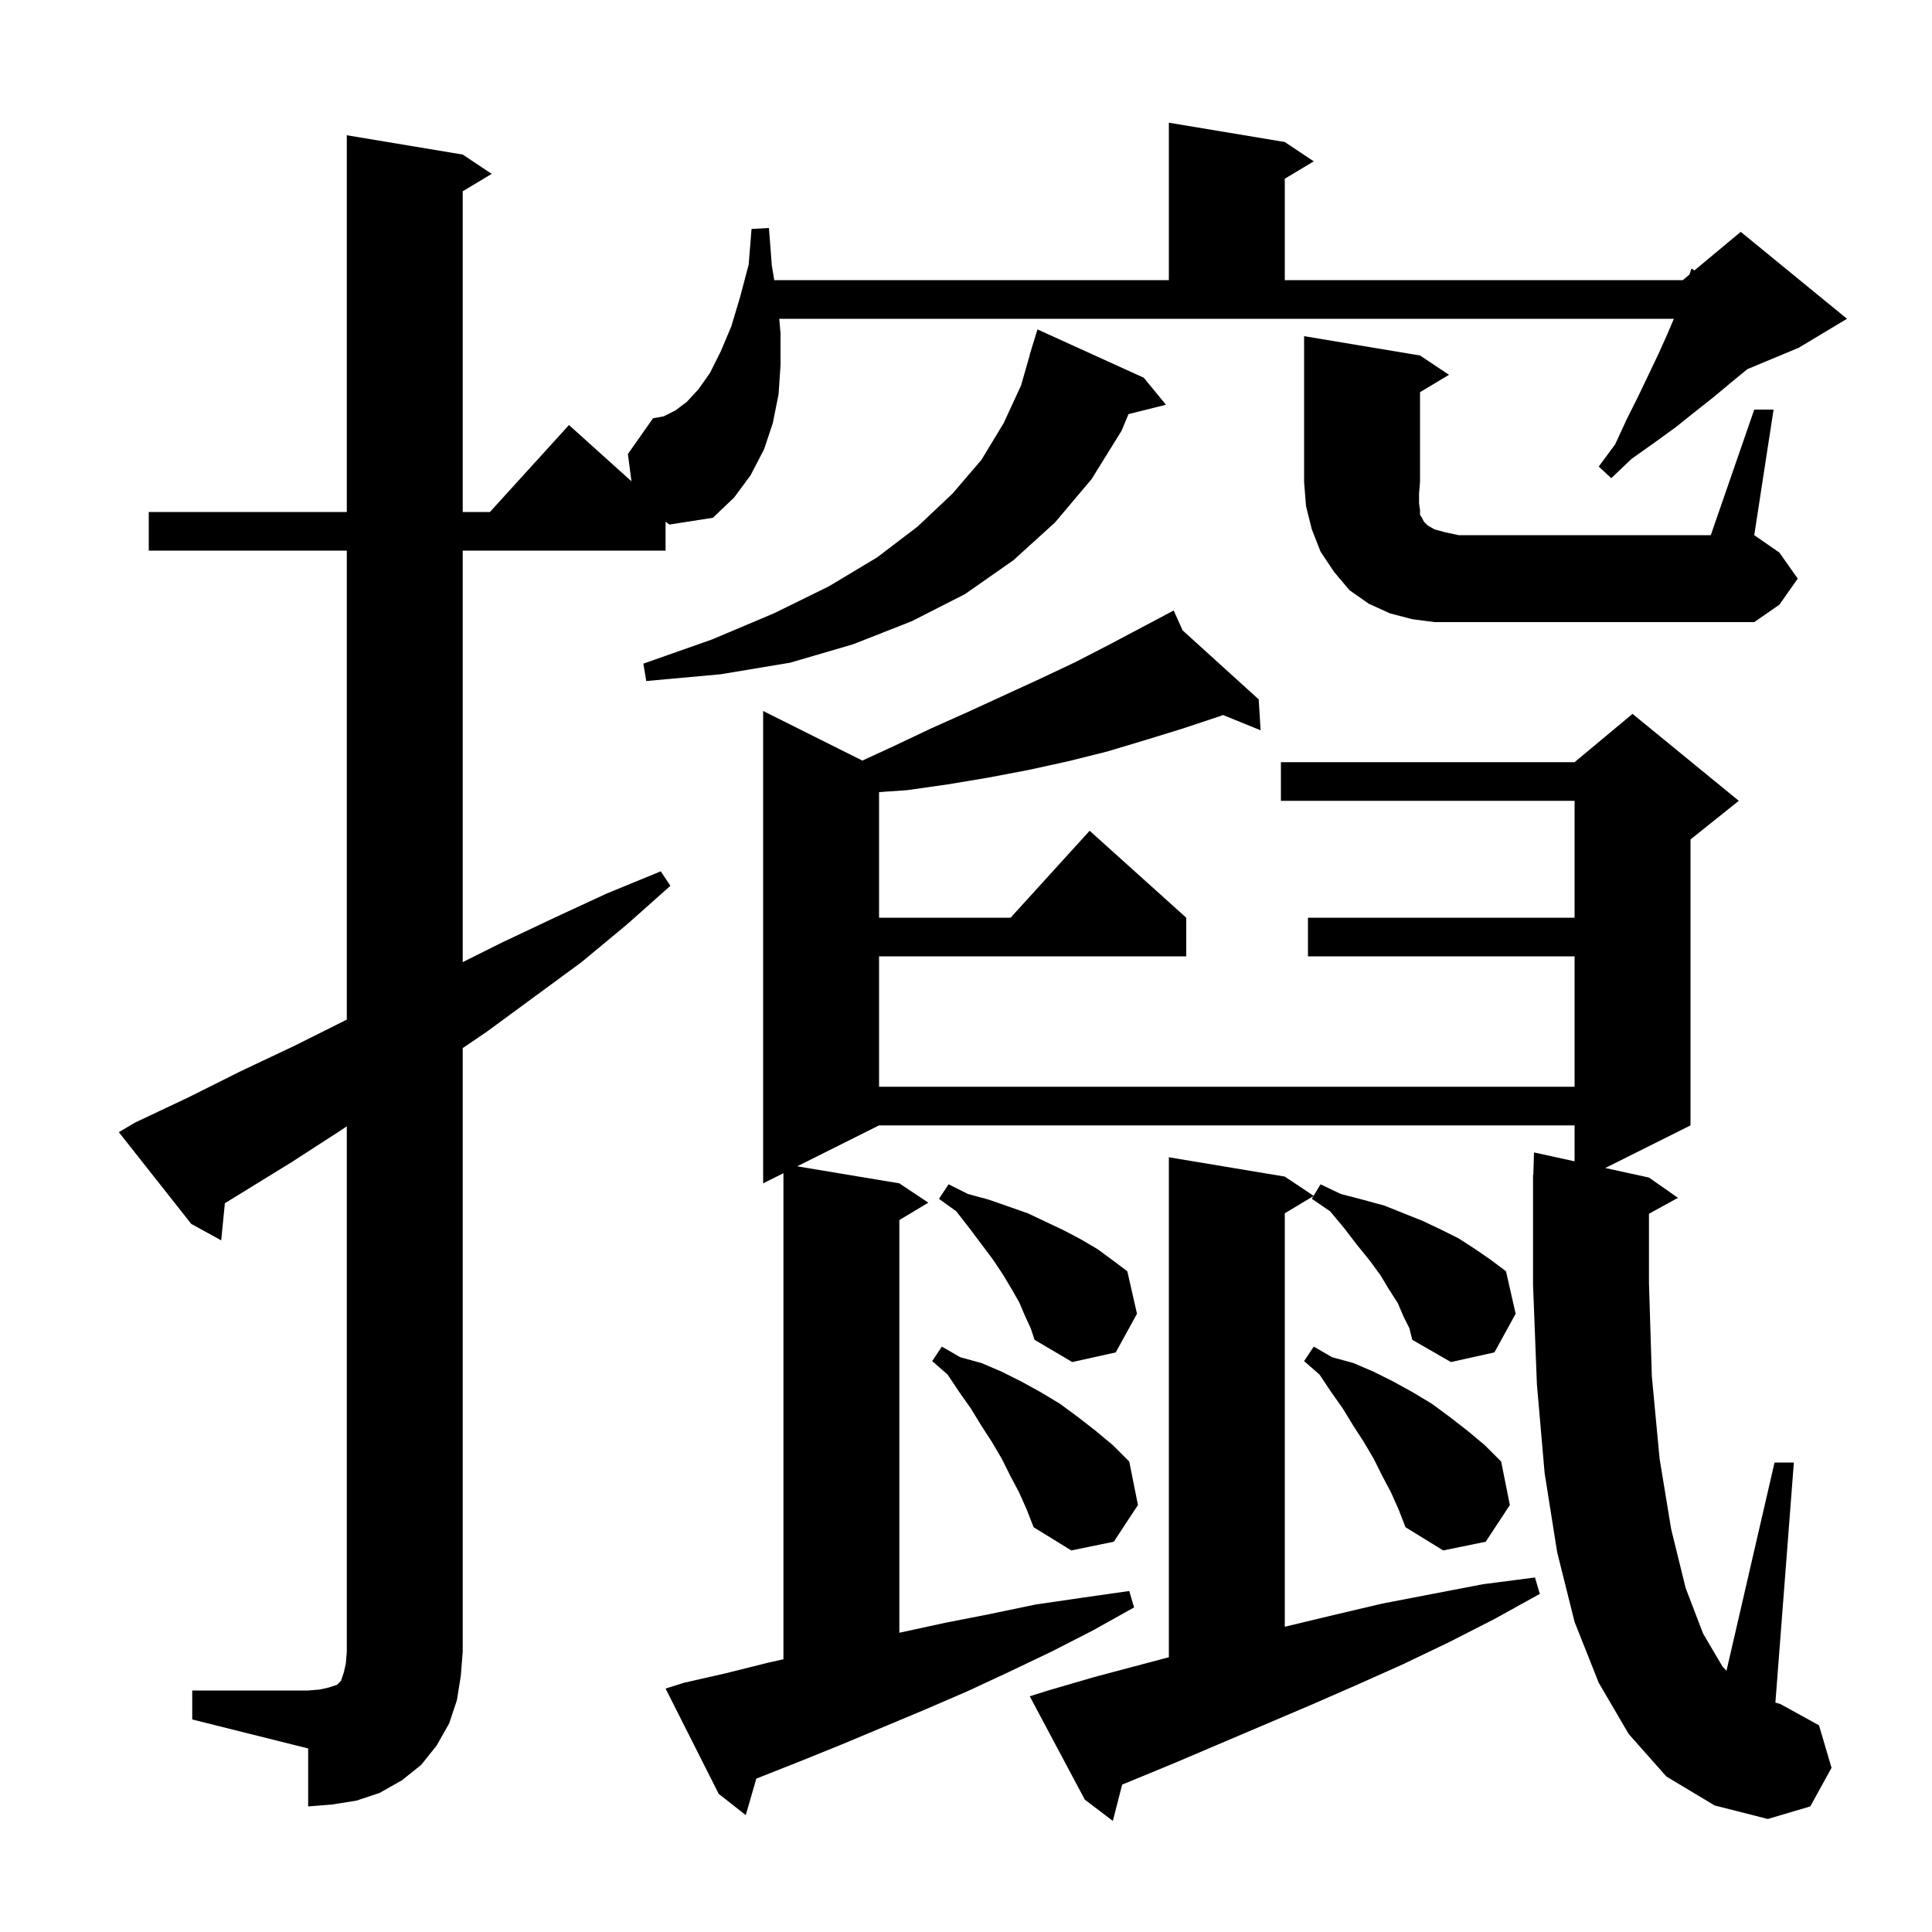 <svg xmlns="http://www.w3.org/2000/svg" xmlns:xlink="http://www.w3.org/1999/xlink" version="1.1" baseProfile="full" viewBox="0 0 200 200" width="200" height="200">
<g fill="black">
<path d="M 145.3 136.3 L 144.7 134.9 L 143.8 133.5 L 142.9 132.0 L 141.8 130.5 L 140.5 128.9 L 139.2 127.2 L 137.7 125.4 L 135.8 124.1 L 135.969 123.819 L 133.0 125.6 L 133.0 168.4 L 138.0 167.2 L 143.1 166.0 L 153.5 164.0 L 158.9 163.3 L 159.4 165.0 L 154.7 167.6 L 150.0 170.0 L 145.2 172.3 L 140.5 174.4 L 135.7 176.5 L 121.6 182.5 L 117.0 184.4 L 116.168 184.736 L 115.2 188.5 L 112.3 186.3 L 106.6 175.6 L 108.5 175.0 L 113.3 173.6 L 121.0 171.557 L 121.0 119.8 L 133.0 121.8 L 135.986 123.79 L 136.7 122.6 L 138.8 123.6 L 141.1 124.2 L 143.3 124.8 L 147.3 126.4 L 149.2 127.3 L 151.0 128.2 L 152.7 129.3 L 154.3 130.4 L 155.9 131.6 L 156.9 136.0 L 154.7 140.0 L 150.2 141.0 L 146.2 138.7 L 145.9 137.5 Z M 172.5 183.9 L 168.6 179.5 L 165.5 174.2 L 163.0 167.9 L 161.2 160.7 L 159.9 152.5 L 159.1 143.3 L 158.7 133.0 L 158.7 121.6 L 158.73 121.601 L 158.8 119.3 L 163.0 120.218 L 163.0 116.5 L 91.0 116.5 L 82.525 120.737 L 93.1 122.5 L 96.1 124.5 L 93.1 126.3 L 93.1 169.024 L 93.2 169.0 L 97.8 168.0 L 102.4 167.1 L 107.2 166.1 L 112.0 165.4 L 116.9 164.7 L 117.4 166.4 L 113.1 168.8 L 108.8 171.0 L 104.4 173.1 L 100.1 175.1 L 95.7 177.0 L 87.1 180.6 L 82.9 182.3 L 78.6 184.0 L 78.295 184.124 L 77.2 187.9 L 74.4 185.7 L 68.9 174.8 L 70.8 174.2 L 75.2 173.2 L 79.6 172.1 L 81.1 171.767 L 81.1 121.45 L 79.0 122.5 L 79.0 73.6 L 89.272 78.736 L 92.6 77.2 L 96.4 75.4 L 100.2 73.7 L 107.6 70.3 L 111.2 68.6 L 114.7 66.8 L 120.633 63.659 L 120.6 63.6 L 120.653 63.648 L 121.5 63.2 L 122.423 65.254 L 130.3 72.4 L 130.5 75.6 L 126.597 74.014 L 126.4 74.1 L 122.5 75.4 L 118.6 76.6 L 114.6 77.8 L 110.6 78.8 L 106.5 79.7 L 102.3 80.5 L 98.1 81.2 L 93.9 81.8 L 91.0 81.998 L 91.0 95.0 L 104.618 95.0 L 112.8 86.0 L 122.8 95.0 L 122.8 99.0 L 91.0 99.0 L 91.0 112.5 L 163.0 112.5 L 163.0 99.0 L 135.4 99.0 L 135.4 95.0 L 163.0 95.0 L 163.0 82.9 L 132.6 82.9 L 132.6 78.9 L 163.0 78.9 L 169.0 73.9 L 180.0 82.9 L 175.0 86.9 L 175.0 116.5 L 166.177 120.912 L 170.7 121.9 L 173.7 124.0 L 170.7 125.647 L 170.7 132.8 L 171.0 142.5 L 171.8 151.0 L 173.0 158.3 L 174.5 164.4 L 176.3 169.1 L 178.3 172.5 L 178.723 172.966 L 183.7 151.4 L 185.7 151.4 L 183.788 176.254 L 184.3 176.4 L 188.3 178.6 L 189.6 183.0 L 187.4 187.0 L 183.0 188.3 L 177.5 186.9 Z M 105.5 154.5 L 104.6 152.8 L 103.7 151.0 L 102.7 149.3 L 101.6 147.6 L 100.5 145.8 L 99.3 144.1 L 98.1 142.3 L 96.5 140.9 L 97.5 139.4 L 99.4 140.5 L 101.6 141.1 L 103.7 142.0 L 105.7 143.0 L 107.7 144.1 L 109.7 145.3 L 111.6 146.7 L 113.4 148.1 L 115.2 149.6 L 116.9 151.3 L 117.8 155.8 L 115.3 159.6 L 110.9 160.5 L 107.0 158.1 L 106.3 156.3 Z M 144.0 154.5 L 143.1 152.8 L 142.2 151.0 L 141.2 149.3 L 140.1 147.6 L 139.0 145.8 L 137.8 144.1 L 136.6 142.3 L 135.0 140.9 L 136.0 139.4 L 137.9 140.5 L 140.1 141.1 L 142.2 142.0 L 144.2 143.0 L 146.2 144.1 L 148.2 145.3 L 150.1 146.7 L 151.9 148.1 L 153.7 149.6 L 155.4 151.3 L 156.3 155.8 L 153.8 159.6 L 149.4 160.5 L 145.5 158.1 L 144.8 156.3 Z M 106.1 136.2 L 105.5 134.8 L 104.7 133.4 L 103.8 131.9 L 102.8 130.4 L 100.4 127.2 L 99.0 125.4 L 97.2 124.1 L 98.2 122.6 L 100.2 123.6 L 102.4 124.2 L 106.4 125.6 L 110.2 127.4 L 111.9 128.3 L 113.6 129.3 L 115.1 130.4 L 116.7 131.6 L 117.7 136.0 L 115.5 140.0 L 111.0 141.0 L 107.1 138.7 L 106.7 137.5 Z M 118.4 39.1 L 120.7 41.9 L 116.824 42.869 L 116.1 44.6 L 113.0 49.6 L 109.2 54.1 L 104.9 58.0 L 99.9 61.5 L 94.4 64.3 L 88.3 66.7 L 81.8 68.6 L 74.6 69.8 L 66.9 70.5 L 66.6 68.7 L 73.7 66.2 L 80.1 63.5 L 85.8 60.7 L 90.8 57.7 L 95.0 54.5 L 98.6 51.1 L 101.6 47.6 L 103.9 43.8 L 105.7 39.9 L 106.614 36.703 L 106.6 36.7 L 106.8 36.05 L 106.9 35.7 L 106.907 35.702 L 107.4 34.1 Z M 181.6 42.4 L 183.6 42.4 L 181.6 55.4 L 184.2 57.2 L 186.1 59.9 L 184.2 62.6 L 181.6 64.4 L 148.5 64.4 L 146.2 64.1 L 143.9 63.5 L 141.7 62.5 L 139.7 61.1 L 138.1 59.2 L 136.7 57.1 L 135.8 54.8 L 135.2 52.4 L 135.0 49.9 L 135.0 34.8 L 147.0 36.8 L 150.0 38.8 L 147.0 40.6 L 147.0 49.9 L 146.9 51.1 L 146.9 52.1 L 147.0 52.8 L 147.0 53.3 L 147.2 53.6 L 147.4 54.0 L 147.8 54.4 L 148.5 54.8 L 149.6 55.1 L 151.0 55.4 L 177.1 55.4 Z M 68.9 54.008 L 68.9 57.0 L 47.9 57.0 L 47.9 99.6 L 51.9 97.6 L 57.4 95.0 L 62.8 92.5 L 68.4 90.2 L 69.4 91.7 L 64.9 95.7 L 60.2 99.6 L 50.4 106.8 L 47.9 108.5 L 47.9 171.0 L 47.7 173.5 L 47.3 176.0 L 46.5 178.4 L 45.2 180.7 L 43.6 182.7 L 41.6 184.3 L 39.3 185.6 L 36.9 186.4 L 34.4 186.8 L 31.9 187.0 L 31.9 181.0 L 19.9 178.0 L 19.9 175.0 L 31.9 175.0 L 33.1 174.9 L 34.0 174.7 L 34.9 174.4 L 35.3 174.0 L 35.6 173.1 L 35.8 172.2 L 35.9 171.0 L 35.9 116.6 L 35.3 117.0 L 30.2 120.3 L 23.279 124.559 L 22.9 128.4 L 19.8 126.7 L 12.3 117.2 L 14.0 116.2 L 19.5 113.6 L 24.9 110.9 L 30.4 108.3 L 35.9 105.55 L 35.9 57.0 L 15.4 57.0 L 15.4 53.0 L 35.9 53.0 L 35.9 14.0 L 47.9 16.0 L 50.9 18.0 L 47.9 19.8 L 47.9 53.0 L 50.718 53.0 L 58.9 44.0 L 65.368 49.821 L 65.0 47.0 L 67.6 43.3 L 68.7 43.1 L 69.9 42.5 L 71.1 41.6 L 72.3 40.3 L 73.5 38.6 L 74.6 36.4 L 75.7 33.8 L 76.6 30.8 L 77.5 27.4 L 77.8 23.7 L 79.6 23.6 L 79.9 27.5 L 80.15 29.0 L 121.0 29.0 L 121.0 12.7 L 133.0 14.7 L 136.0 16.7 L 133.0 18.5 L 133.0 29.0 L 174.2 29.0 L 174.892 28.423 L 175.1 27.8 L 175.407 27.994 L 180.2 24.0 L 191.2 33.0 L 186.2 36.0 L 180.88 38.217 L 179.2 39.6 L 177.4 41.1 L 175.5 42.6 L 173.5 44.2 L 171.3 45.8 L 168.9 47.5 L 166.8 49.5 L 165.5 48.3 L 167.2 46.0 L 168.4 43.4 L 169.6 41.0 L 170.7 38.7 L 171.7 36.6 L 172.6 34.6 L 173.274 33.0 L 80.668 33.0 L 80.8 34.5 L 80.8 37.8 L 80.6 40.8 L 80.0 43.8 L 79.1 46.5 L 77.7 49.2 L 76.0 51.5 L 73.8 53.6 L 69.3 54.3 Z " />
</g>
</svg>
